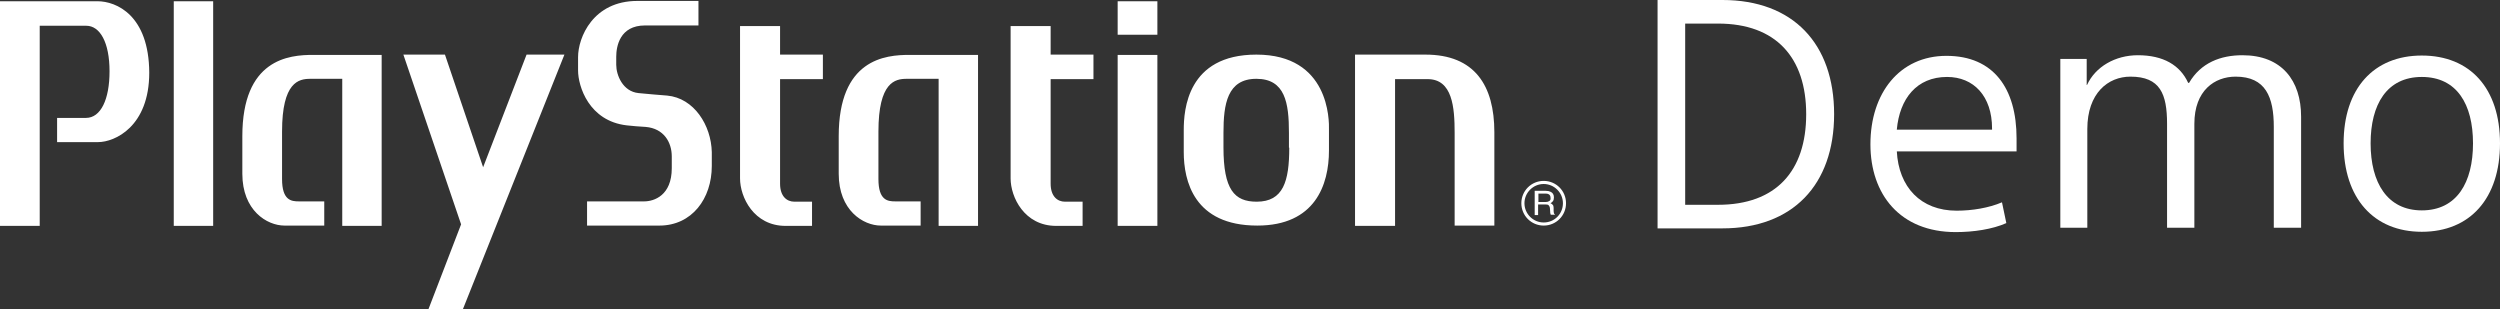 <?xml version="1.0" encoding="utf-8"?>
<!-- Generator: Adobe Illustrator 18.1.1, SVG Export Plug-In . SVG Version: 6.00 Build 0)  -->
<svg version="1.1" id="Layer_1" xmlns="http://www.w3.org/2000/svg" xmlns:xlink="http://www.w3.org/1999/xlink" x="0px" y="0px"
	 viewBox="-143 372.2 805.7 99.6" enable-background="new -143 372.2 805.7 99.6" xml:space="preserve">
<rect x="-143" y="372.2" width="805.7" height="99.6" fill="#333333" stroke="none"/>
<g>
	<g>
		<path fill="#FFFFFF" d="M72,403c-0.6,0-8.2-0.7-9.2-0.8c-5.1-0.5-7.2-5.8-7.2-9.1v-2.6c0-3.3,1.1-10.1,9.3-10.1
			c5.2,0,17.2,0,17.2,0l0-7.9c0,0-11.6,0-19.7,0c-14.3,0-19.1,11.8-19.1,18.1v4.3c0,5.1,3.5,16.3,15.7,17.7c1.4,0.2,4.5,0.4,6.1,0.5
			c5.8,0.5,8.4,4.9,8.4,9.5c0,1.3,0,3.1,0,3.8c0,8.8-5.7,10.7-8.9,10.7c-3.2,0-18.4,0-18.4,0v7.8c0,0,17.8,0,23.3,0
			c10.5,0,16.9-8.7,16.9-19.2v-4.5C86.2,412.6,80.7,403.8,72,403z M108.4,380.6l-12.9,0c0,0,0,42.3,0,49.1c0,6,4.4,15.3,14.7,15.3
			c7,0,8.5,0,8.5,0v-7.8c0,0-0.8,0-5.7,0c-2.4,0-4.6-1.7-4.6-5.8c0-3.1,0-33.7,0-33.7h13.8v-7.9h-13.8V380.6z M-64.9,416.1
			c0,5.4,0,2.8,0,12.1c0,11.8,7.9,16.7,13.6,16.7c7.7,0,12.8,0,12.8,0v-7.8c0,0-4.6,0-8.2,0c-2.4,0-5.4-0.3-5.4-7.2v-15.3
			c0-16,5.4-17,9.1-17c8.8,0,10.3,0,10.3,0V445l12.7,0v-55.1c0,0-11.1,0-21.8,0C-50.1,389.8-64.9,391.4-64.9,416.1z M-87,372.6v72.4
			h12.7l0-72.4H-87z M127.3,416.1c0,5.4,0,2.8,0,12.1c0,11.8,7.9,16.7,13.6,16.7c7.7,0,12.8,0,12.8,0v-7.8c0,0-4.6,0-8.2,0
			c-2.4,0-5.4-0.3-5.4-7.2v-15.3c0-16,5.4-17,9.1-17c8.8,0,10.3,0,10.3,0V445l12.7,0v-55.1c0,0-11.1,0-21.8,0
			C142.1,389.8,127.3,391.4,127.3,416.1z M12.7,426.1L0.4,389.8h-13.4l18.6,54.7l-10.5,27.3H6.2l32.7-82H26.7L12.7,426.1z
			 M-111.6,372.6c-11.3,0-31.4,0-31.4,0v72.4l12.8,0v-64.5c0,0,9.8,0,15,0c4.4,0,7.5,5.3,7.5,14.7c0,9-2.8,15-7.6,15
			c-5.1,0-9.3,0-9.3,0v7.8c0,0,6.8,0,13.2,0c5.4,0,16.5-5,16.5-22.4C-95,377.1-105.5,372.6-111.6,372.6z M316.4,389.8
			c-10.9,0-22.7,0-22.7,0V445l12.9,0v-47.3c0,0,2.3,0,10.5,0c8,0,8.7,9.1,8.7,17.3c0,7.9,0,29.9,0,29.9h12.8c0,0,0-23.6,0-30.1
			C338.6,399.8,332.3,389.8,316.4,389.8z M261.9,389.8c-22.3,0-23.4,17.9-23.4,24.3v7.1c0,9.3,3.3,23.7,23.7,23.7
			c18.6,0,23.1-13.1,23.1-24.2v-6.6C285.4,410.9,285.4,389.8,261.9,389.8z M272.5,419.8c0,10.8-1.9,17.4-10.5,17.4
			c-7.2,0-10.7-3.9-10.7-17.5V415c0-9.2,1.2-17.4,10.6-17.4c9.3,0,10.5,7.8,10.5,17.4V419.8z M195.6,380.6l-12.9,0
			c0,0,0,42.3,0,49.1c0,6,4.4,15.3,14.7,15.3c7,0,8.5,0,8.5,0v-7.8c0,0-0.8,0-5.7,0c-2.4,0-4.6-1.7-4.6-5.8c0-3.1,0-33.7,0-33.7
			h13.8v-7.9h-13.8V380.6z M354.5,430.5c-4,0-7.2,3.2-7.2,7.2s3.2,7.2,7.2,7.2c4,0,7.2-3.2,7.2-7.2S358.5,430.5,354.5,430.5z
			 M354.5,443.9c-3.4,0-6.2-2.8-6.2-6.2s2.8-6.2,6.2-6.2c3.4,0,6.2,2.8,6.2,6.2S358,443.9,354.5,443.9z M217.2,445H230v-55.1h-12.8
			V445z M217.2,383.4H230v-10.8h-12.8V383.4z M357.8,440.9c0-0.1-0.1-0.4-0.1-0.7l0-1c0-0.5-0.1-0.8-0.3-1c-0.2-0.2-0.4-0.4-0.7-0.5
			c0.3-0.2,0.6-0.4,0.8-0.7c0.2-0.3,0.3-0.7,0.3-1.2c0-0.9-0.4-1.5-1.1-1.8c-0.4-0.2-0.9-0.3-1.5-0.3h-3.6v7.8h1.1v-3.4h2.3
			c0.4,0,0.7,0,0.9,0.1c0.3,0.2,0.5,0.5,0.6,1l0.1,1.3c0,0.3,0,0.5,0.1,0.6c0,0.1,0,0.2,0.1,0.3h1.3v-0.2
			C358,441.3,357.9,441.2,357.8,440.9z M356.3,437c-0.3,0.2-0.7,0.3-1.1,0.3h-2.4v-2.7h2.5c0.4,0,0.6,0.1,0.8,0.2
			c0.4,0.2,0.6,0.6,0.6,1.1C356.8,436.5,356.6,436.8,356.3,437z"/>
	</g>
</g>
<g>
	<path fill="#FFFFFF" d="M391.2,372.2h20.9c22.8,0,36,14.1,36,36.8c0,22.8-13.4,36.8-36,36.8h-20.9V372.2z M400.1,438.2h10.6
		c18.7,0,28.4-10.9,28.4-29.2c0-18.2-9.7-29.2-28.4-29.2h-10.6V438.2z"/>
	<path fill="#FFFFFF" d="M468.3,420.9c0.6,11.6,7.7,19.2,19.3,19.2c5,0,10.4-0.9,14.6-2.7l1.4,6.7c-4.5,2-10.6,2.9-16.3,2.9
		c-18,0-27.5-12.2-27.5-28.3c0-16.5,9.4-28.5,24.5-28.5c15.2,0,22.6,10.5,22.6,26.6v4.2H468.3z M468.3,414H499v-0.4
		c0-10.4-5.9-16.6-14.5-16.6C474.7,397,469.2,404,468.3,414z"/>
	<path fill="#FFFFFF" d="M529.5,391.3v8.3h0.1c2.7-5.9,9.1-9.6,16.4-9.6c8.2,0,13.6,3.2,16.2,8.9h0.3c3.8-6.5,10.2-8.9,17.2-8.9
		c12.7,0,18.9,8.2,18.9,19.8v35.8h-8.8v-32.5c0-9.6-2.6-16.2-12.3-16.2c-6.7,0-13.3,4.4-13.3,15.2v33.5h-8.8v-33.5
		c0-9.6-2.2-15.2-11.8-15.2c-7.2,0-13.9,5.3-13.9,16.9v31.8H521v-54.4H529.5z"/>
	<path fill="#FFFFFF" d="M637.5,446.9c-15.5,0-25.2-10.8-25.2-28.5s9.7-28.3,25.2-28.3c15.6,0,25.2,10.6,25.2,28.3
		S653.1,446.9,637.5,446.9z M637.5,397c-11.3,0-16.5,8.9-16.5,21.4c0,12.7,5.4,21.6,16.5,21.6c11.3,0,16.5-9,16.5-21.6
		C654,405.8,648.8,397,637.5,397z"/>
</g>
</svg>
